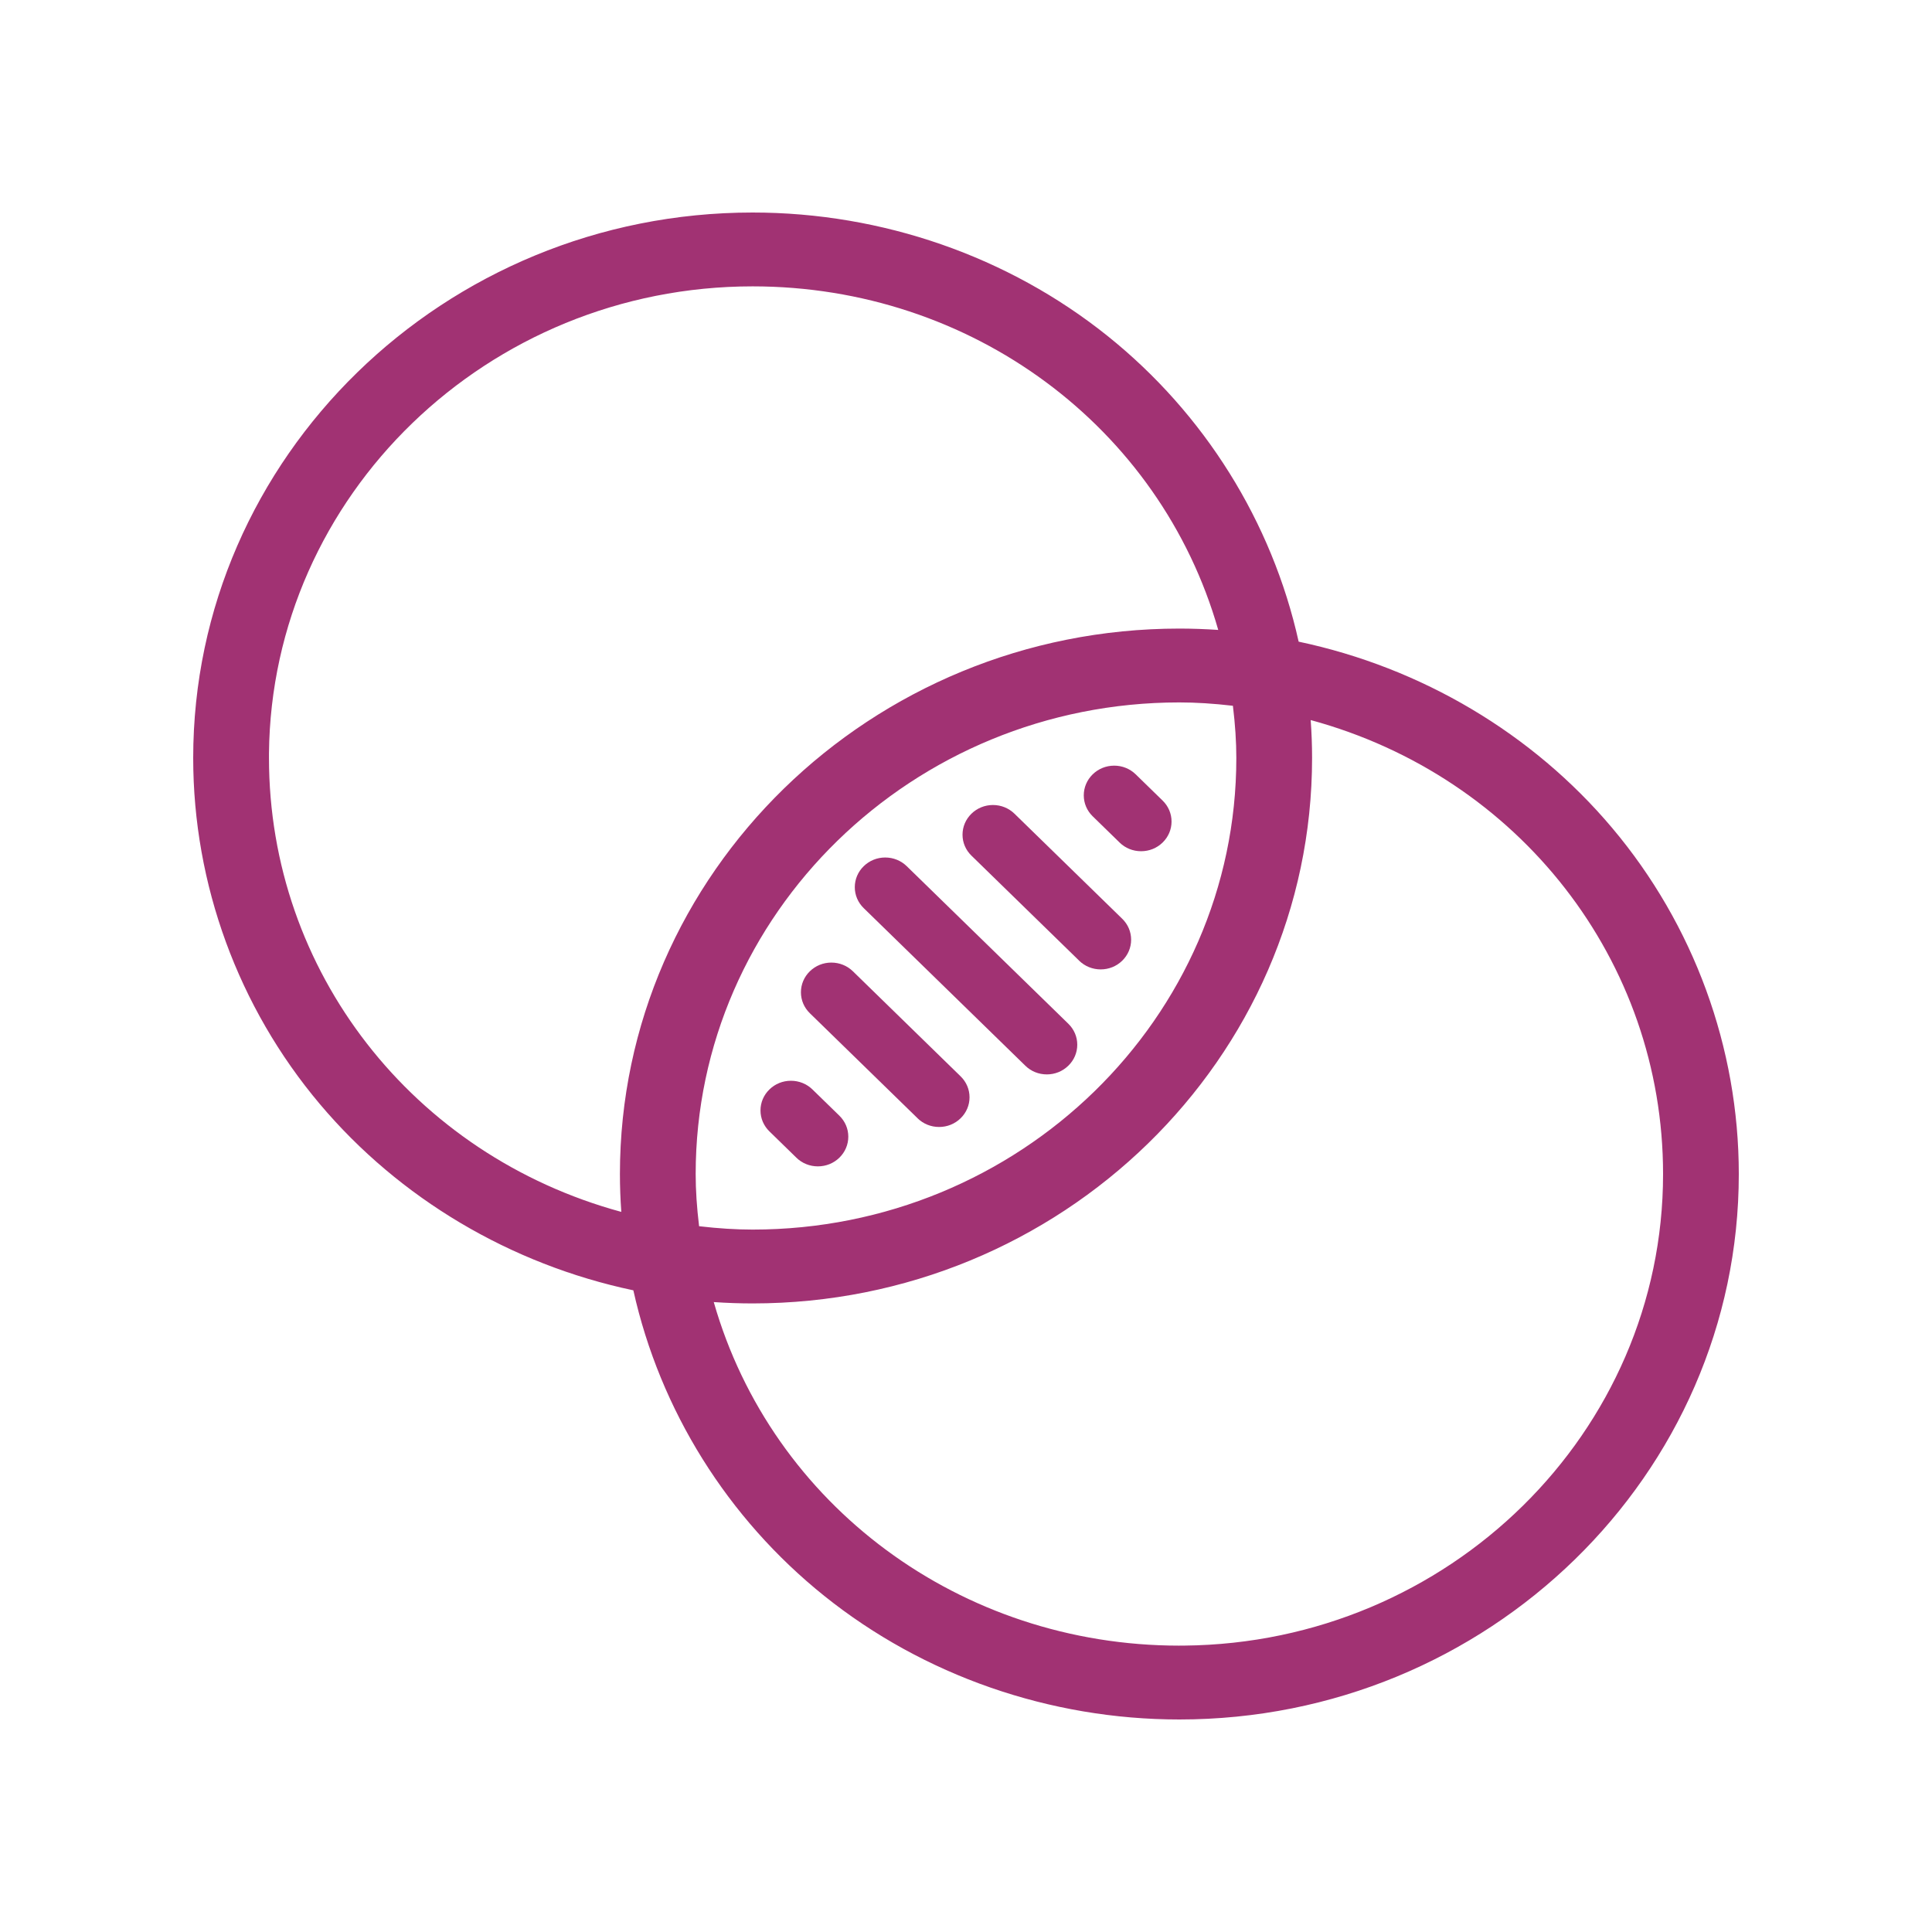 <svg width="100" height="100" viewBox="0 0 100 100" fill="none" xmlns="http://www.w3.org/2000/svg">
<path d="M83.441 42.849C79.325 37.965 73.579 34.556 67.218 33.212C65.838 27.01 62.341 21.409 57.334 17.395C52.19 13.271 45.662 11 38.956 11C22.99 11 10 23.665 10 39.232C10 45.77 12.329 52.135 16.559 57.151C20.675 62.033 26.421 65.444 32.782 66.787C34.162 72.99 37.659 78.591 42.666 82.605C47.81 86.729 54.338 89 61.044 89C77.01 89 90 76.335 90 60.768C90 54.23 87.671 47.865 83.441 42.849ZM61.044 85.178C49.72 85.178 39.951 77.914 36.944 67.395C37.62 67.442 38.295 67.465 38.956 67.465C54.923 67.465 67.913 54.8 67.913 39.232C67.913 38.587 67.889 37.932 67.841 37.27C78.63 40.203 86.08 49.727 86.08 60.768C86.08 74.146 74.987 85.044 61.297 85.176H61.044V85.178ZM61.044 36.357C61.896 36.357 62.807 36.414 63.815 36.531C63.934 37.513 63.992 38.401 63.992 39.232C63.992 52.693 52.762 63.643 38.956 63.643C38.104 63.643 37.193 63.586 36.185 63.469C36.066 62.487 36.008 61.599 36.008 60.768C36.008 47.307 47.238 36.357 61.044 36.357ZM32.161 62.728C21.372 59.796 13.922 50.273 13.922 39.231V38.991C14.056 25.642 25.235 14.822 38.956 14.822C50.28 14.822 60.049 22.086 63.056 32.605C62.38 32.559 61.705 32.535 61.044 32.535C45.077 32.535 32.087 45.2 32.087 60.768C32.087 61.413 32.111 62.069 32.159 62.73L32.161 62.728Z" fill="#A13273"/>
<path d="M53.069 55.16C53.365 55.45 53.761 55.611 54.183 55.611C54.604 55.611 54.998 55.452 55.297 55.16C55.594 54.871 55.759 54.485 55.759 54.074C55.759 53.663 55.594 53.279 55.297 52.989L46.933 44.834C46.636 44.545 46.24 44.384 45.818 44.384C45.397 44.384 45.003 44.545 44.706 44.834C44.409 45.123 44.244 45.51 44.244 45.92C44.244 46.331 44.409 46.716 44.706 47.005L53.07 55.16H53.069Z" fill="#A13273"/>
<path d="M55.857 49.726C56.154 50.015 56.55 50.176 56.971 50.176C57.393 50.176 57.787 50.017 58.086 49.726C58.383 49.436 58.547 49.05 58.547 48.639C58.547 48.228 58.383 47.844 58.086 47.555L52.509 42.117C52.212 41.828 51.816 41.667 51.395 41.667C50.973 41.667 50.579 41.828 50.282 42.117C49.985 42.407 49.82 42.793 49.82 43.204C49.82 43.615 49.985 43.999 50.282 44.288L55.859 49.726H55.857Z" fill="#A13273"/>
<path d="M47.493 57.882C47.79 58.172 48.186 58.332 48.607 58.332C49.029 58.332 49.423 58.173 49.721 57.882C50.018 57.593 50.183 57.206 50.183 56.796C50.183 56.385 50.018 56 49.721 55.711L44.145 50.273C43.848 49.984 43.452 49.823 43.03 49.823C42.609 49.823 42.215 49.984 41.918 50.273C41.621 50.563 41.456 50.949 41.456 51.36C41.456 51.771 41.621 52.155 41.918 52.445L47.495 57.882H47.493Z" fill="#A13273"/>
<path d="M41.218 59.921C41.515 60.21 41.911 60.371 42.332 60.371C42.754 60.371 43.148 60.212 43.447 59.921C43.743 59.631 43.908 59.245 43.908 58.834C43.908 58.423 43.743 58.039 43.447 57.749L42.052 56.39C41.755 56.1 41.359 55.94 40.938 55.94C40.516 55.94 40.122 56.1 39.825 56.39C39.528 56.679 39.363 57.065 39.363 57.476C39.363 57.887 39.528 58.271 39.825 58.561L41.22 59.921H41.218Z" fill="#A13273"/>
<path d="M57.949 43.609C58.245 43.899 58.641 44.059 59.063 44.059C59.484 44.059 59.878 43.901 60.177 43.609C60.474 43.32 60.639 42.934 60.639 42.523C60.639 42.112 60.474 41.728 60.177 41.438L58.784 40.08C58.487 39.791 58.092 39.63 57.672 39.63C57.25 39.63 56.856 39.789 56.557 40.08C56.261 40.37 56.096 40.756 56.096 41.167C56.096 41.578 56.261 41.962 56.557 42.251L57.952 43.611L57.949 43.609Z" fill="#A13273"/>
</svg>
